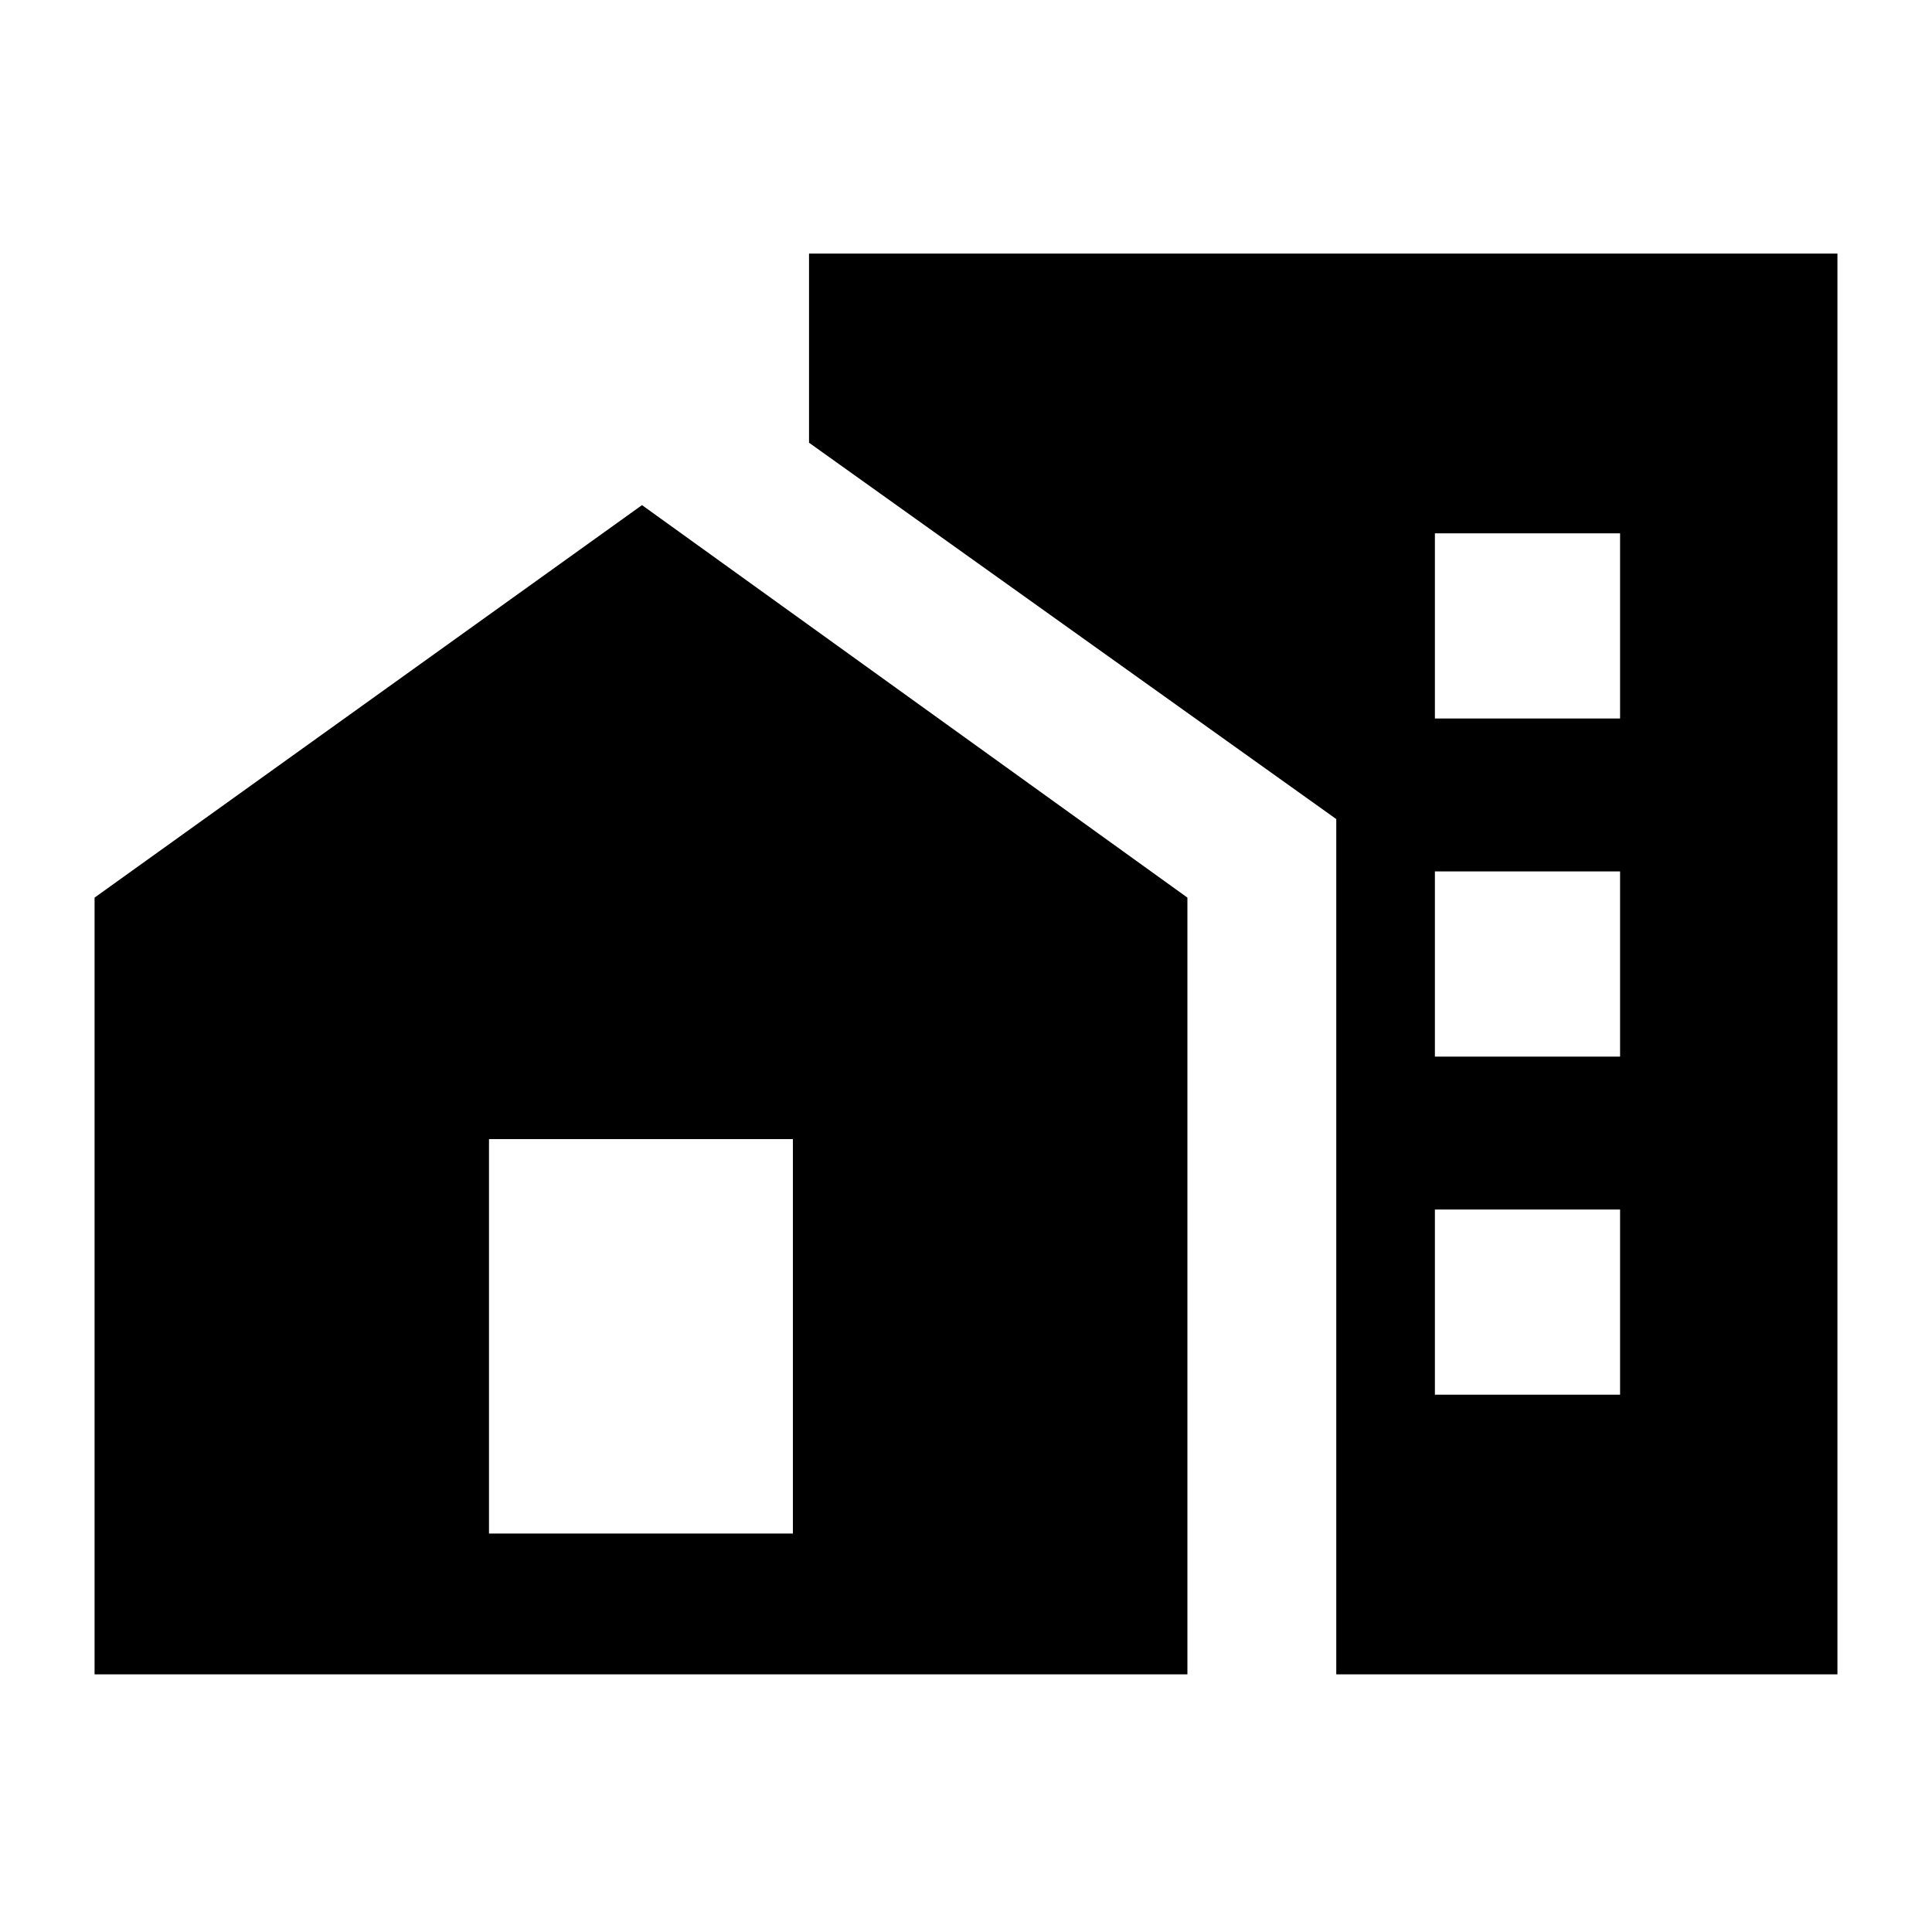 <svg xmlns="http://www.w3.org/2000/svg" height="20" width="20"><path d="M14.854 7.438H16.771V5.521H14.854ZM14.854 10.938H16.771V9.021H14.854ZM14.854 14.438H16.771V12.521H14.854ZM13.833 17.333V8.479L8.375 4.583V2.625H19.021V17.333ZM0.979 17.333V9.292L6.646 5.229L12.292 9.292V17.333ZM8.208 15.875V11.792H5.062V15.875Z"/></svg>